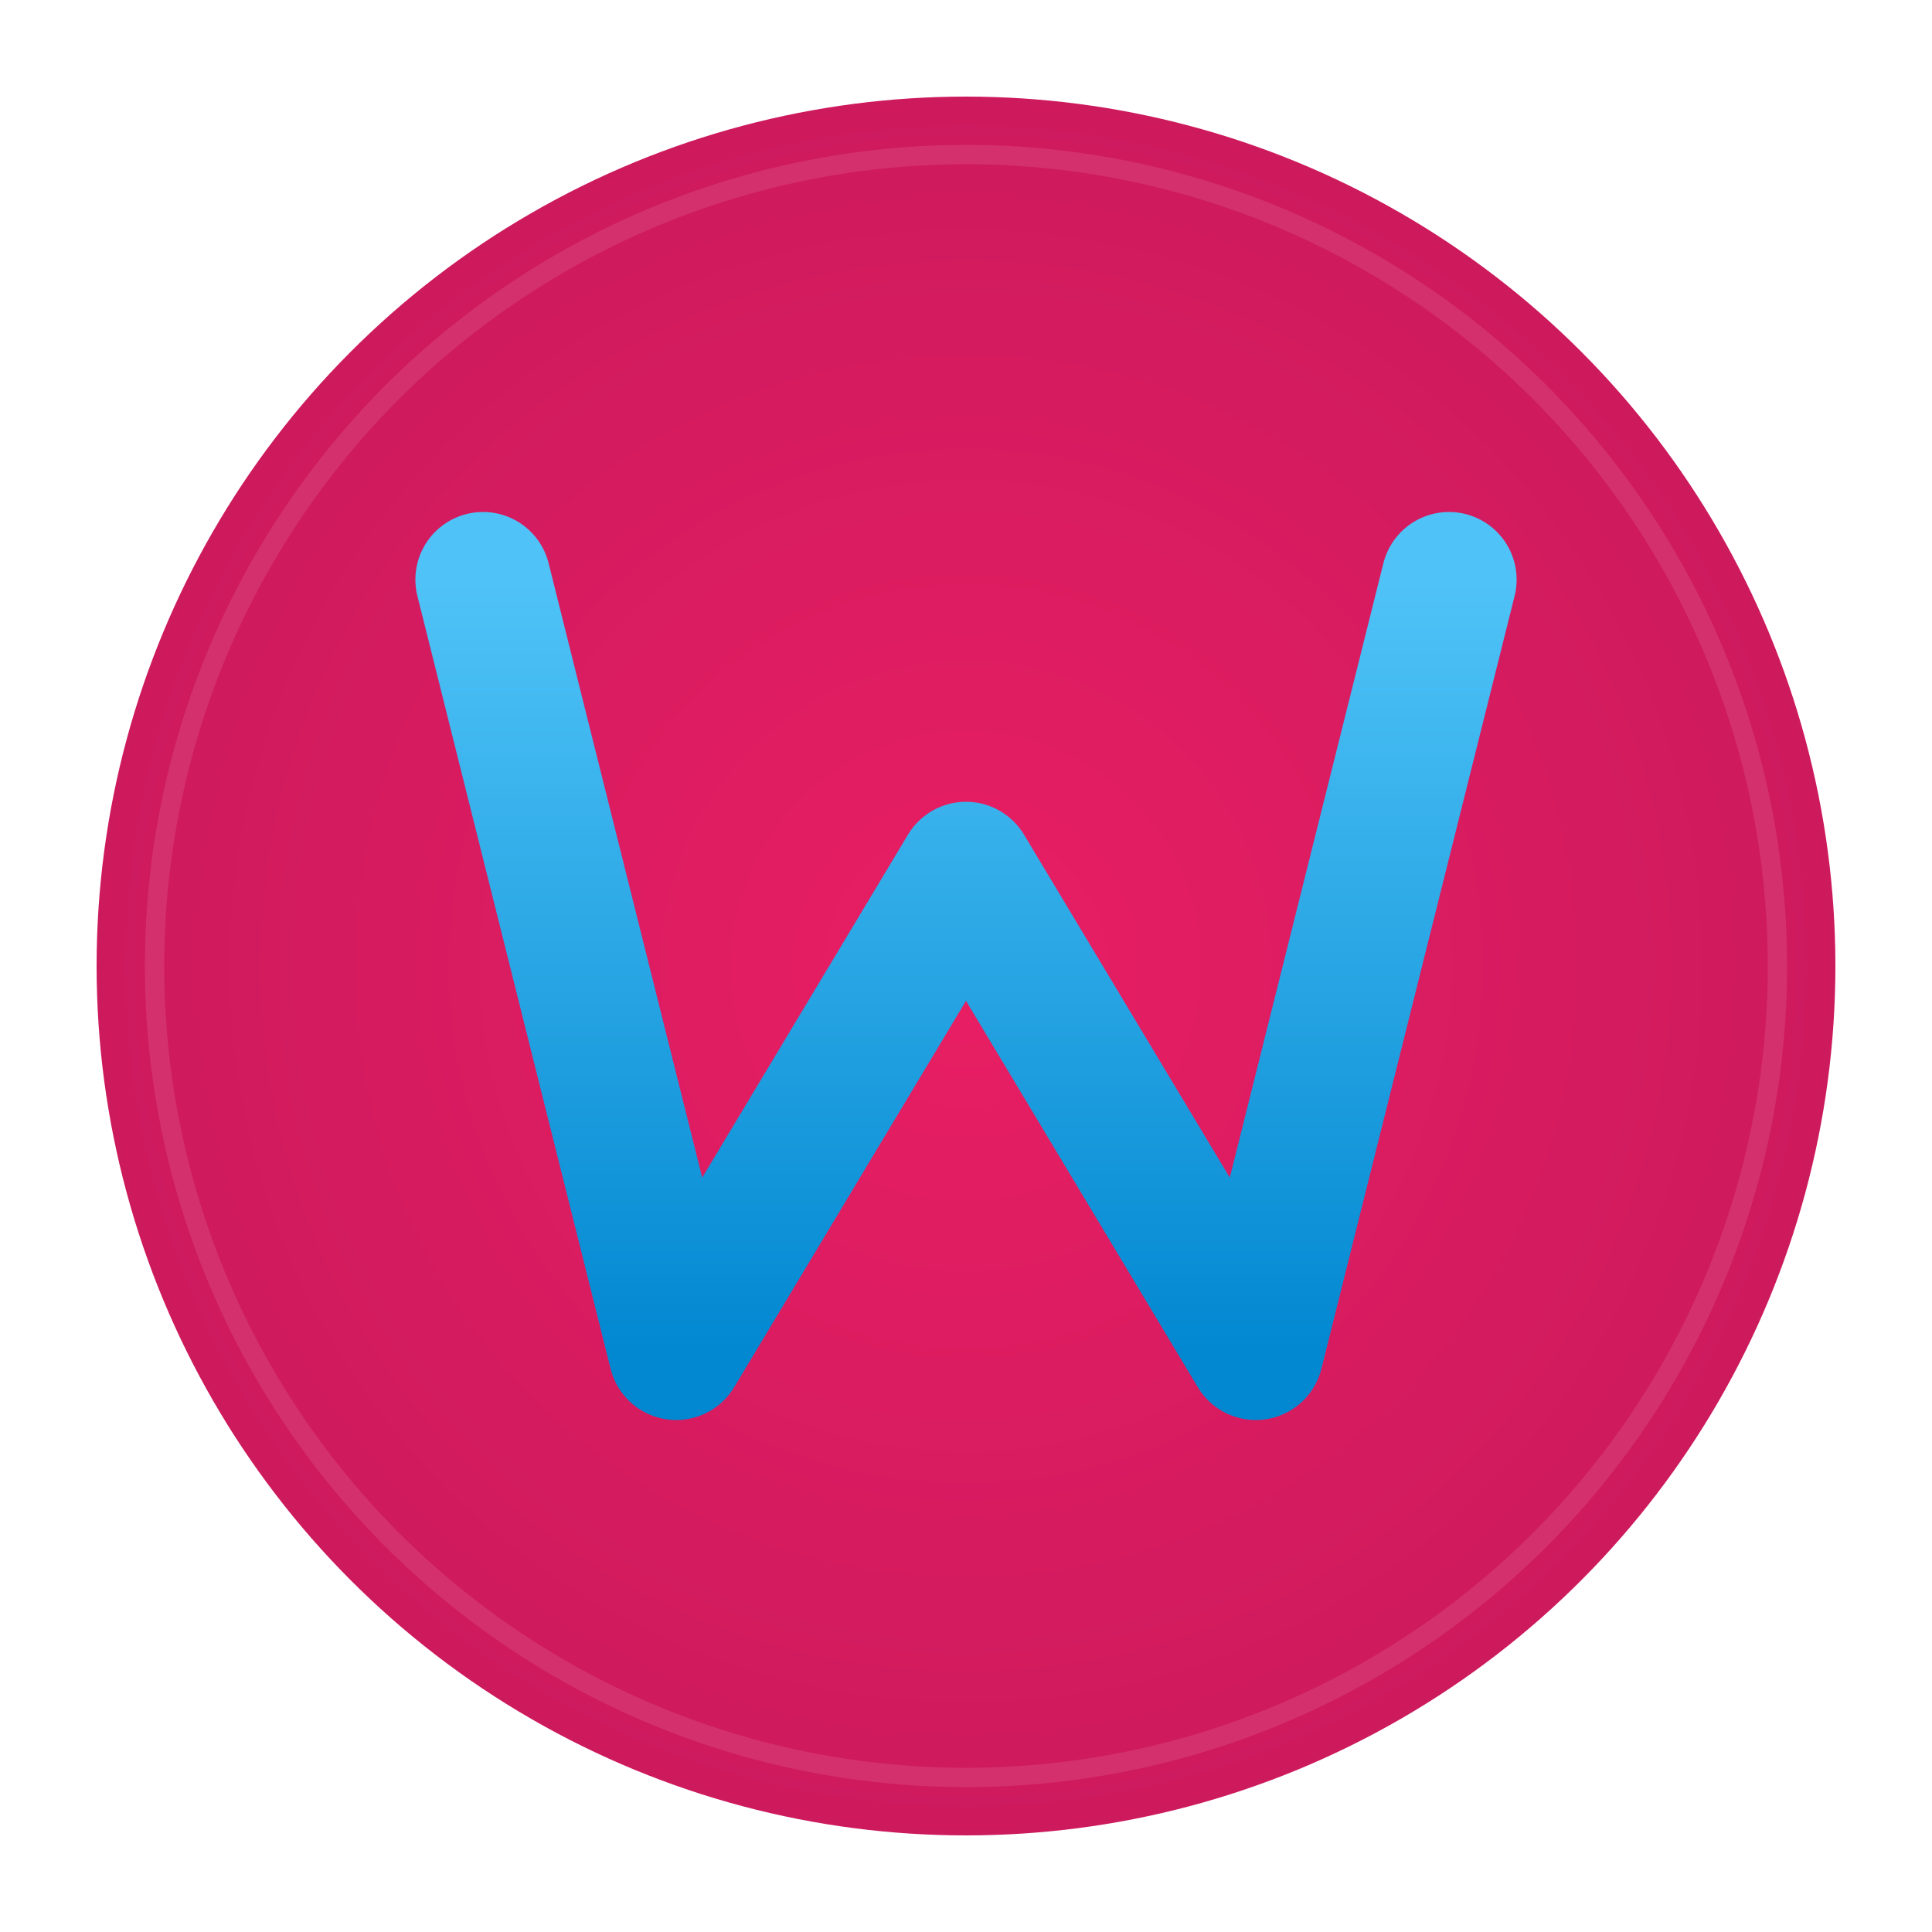 <svg xmlns="http://www.w3.org/2000/svg" viewBox="0 0 100 100">
  <defs>
    <!-- Professional gradient definitions -->
    <radialGradient id="bgGradient" cx="50%" cy="50%" r="70%">
      <stop offset="0%" style="stop-color:#E91E63"/>
      <stop offset="100%" style="stop-color:#C2185B"/>
    </radialGradient>
    
    <linearGradient id="wGradient" x1="0%" y1="0%" x2="0%" y2="100%">
      <stop offset="0%" style="stop-color:#4FC3F7"/>
      <stop offset="100%" style="stop-color:#0288D1"/>
    </linearGradient>
    
    <!-- Subtle glow effect -->
    <filter id="softGlow">
      <feGaussianBlur stdDeviation="1.5" result="coloredBlur"/>
      <feMerge>
        <feMergeNode in="coloredBlur"/>
        <feMergeNode in="SourceGraphic"/>
      </feMerge>
    </filter>
  </defs>
  
  <!-- Clean background -->
  <circle cx="50" cy="50" r="45" fill="url(#bgGradient)"/>
  
  <!-- Professional W mark -->
  <path d="M25 30 L35 70 L50 45 L65 70 L75 30" 
        stroke="url(#wGradient)" 
        stroke-width="7" 
        fill="none" 
        stroke-linecap="round"
        stroke-linejoin="round"
        filter="url(#softGlow)"/>
        
  <!-- Subtle accent ring -->
  <circle cx="50" cy="50" r="42" fill="none" 
          stroke="rgba(255,255,255,0.1)" 
          stroke-width="1"/>
</svg>

